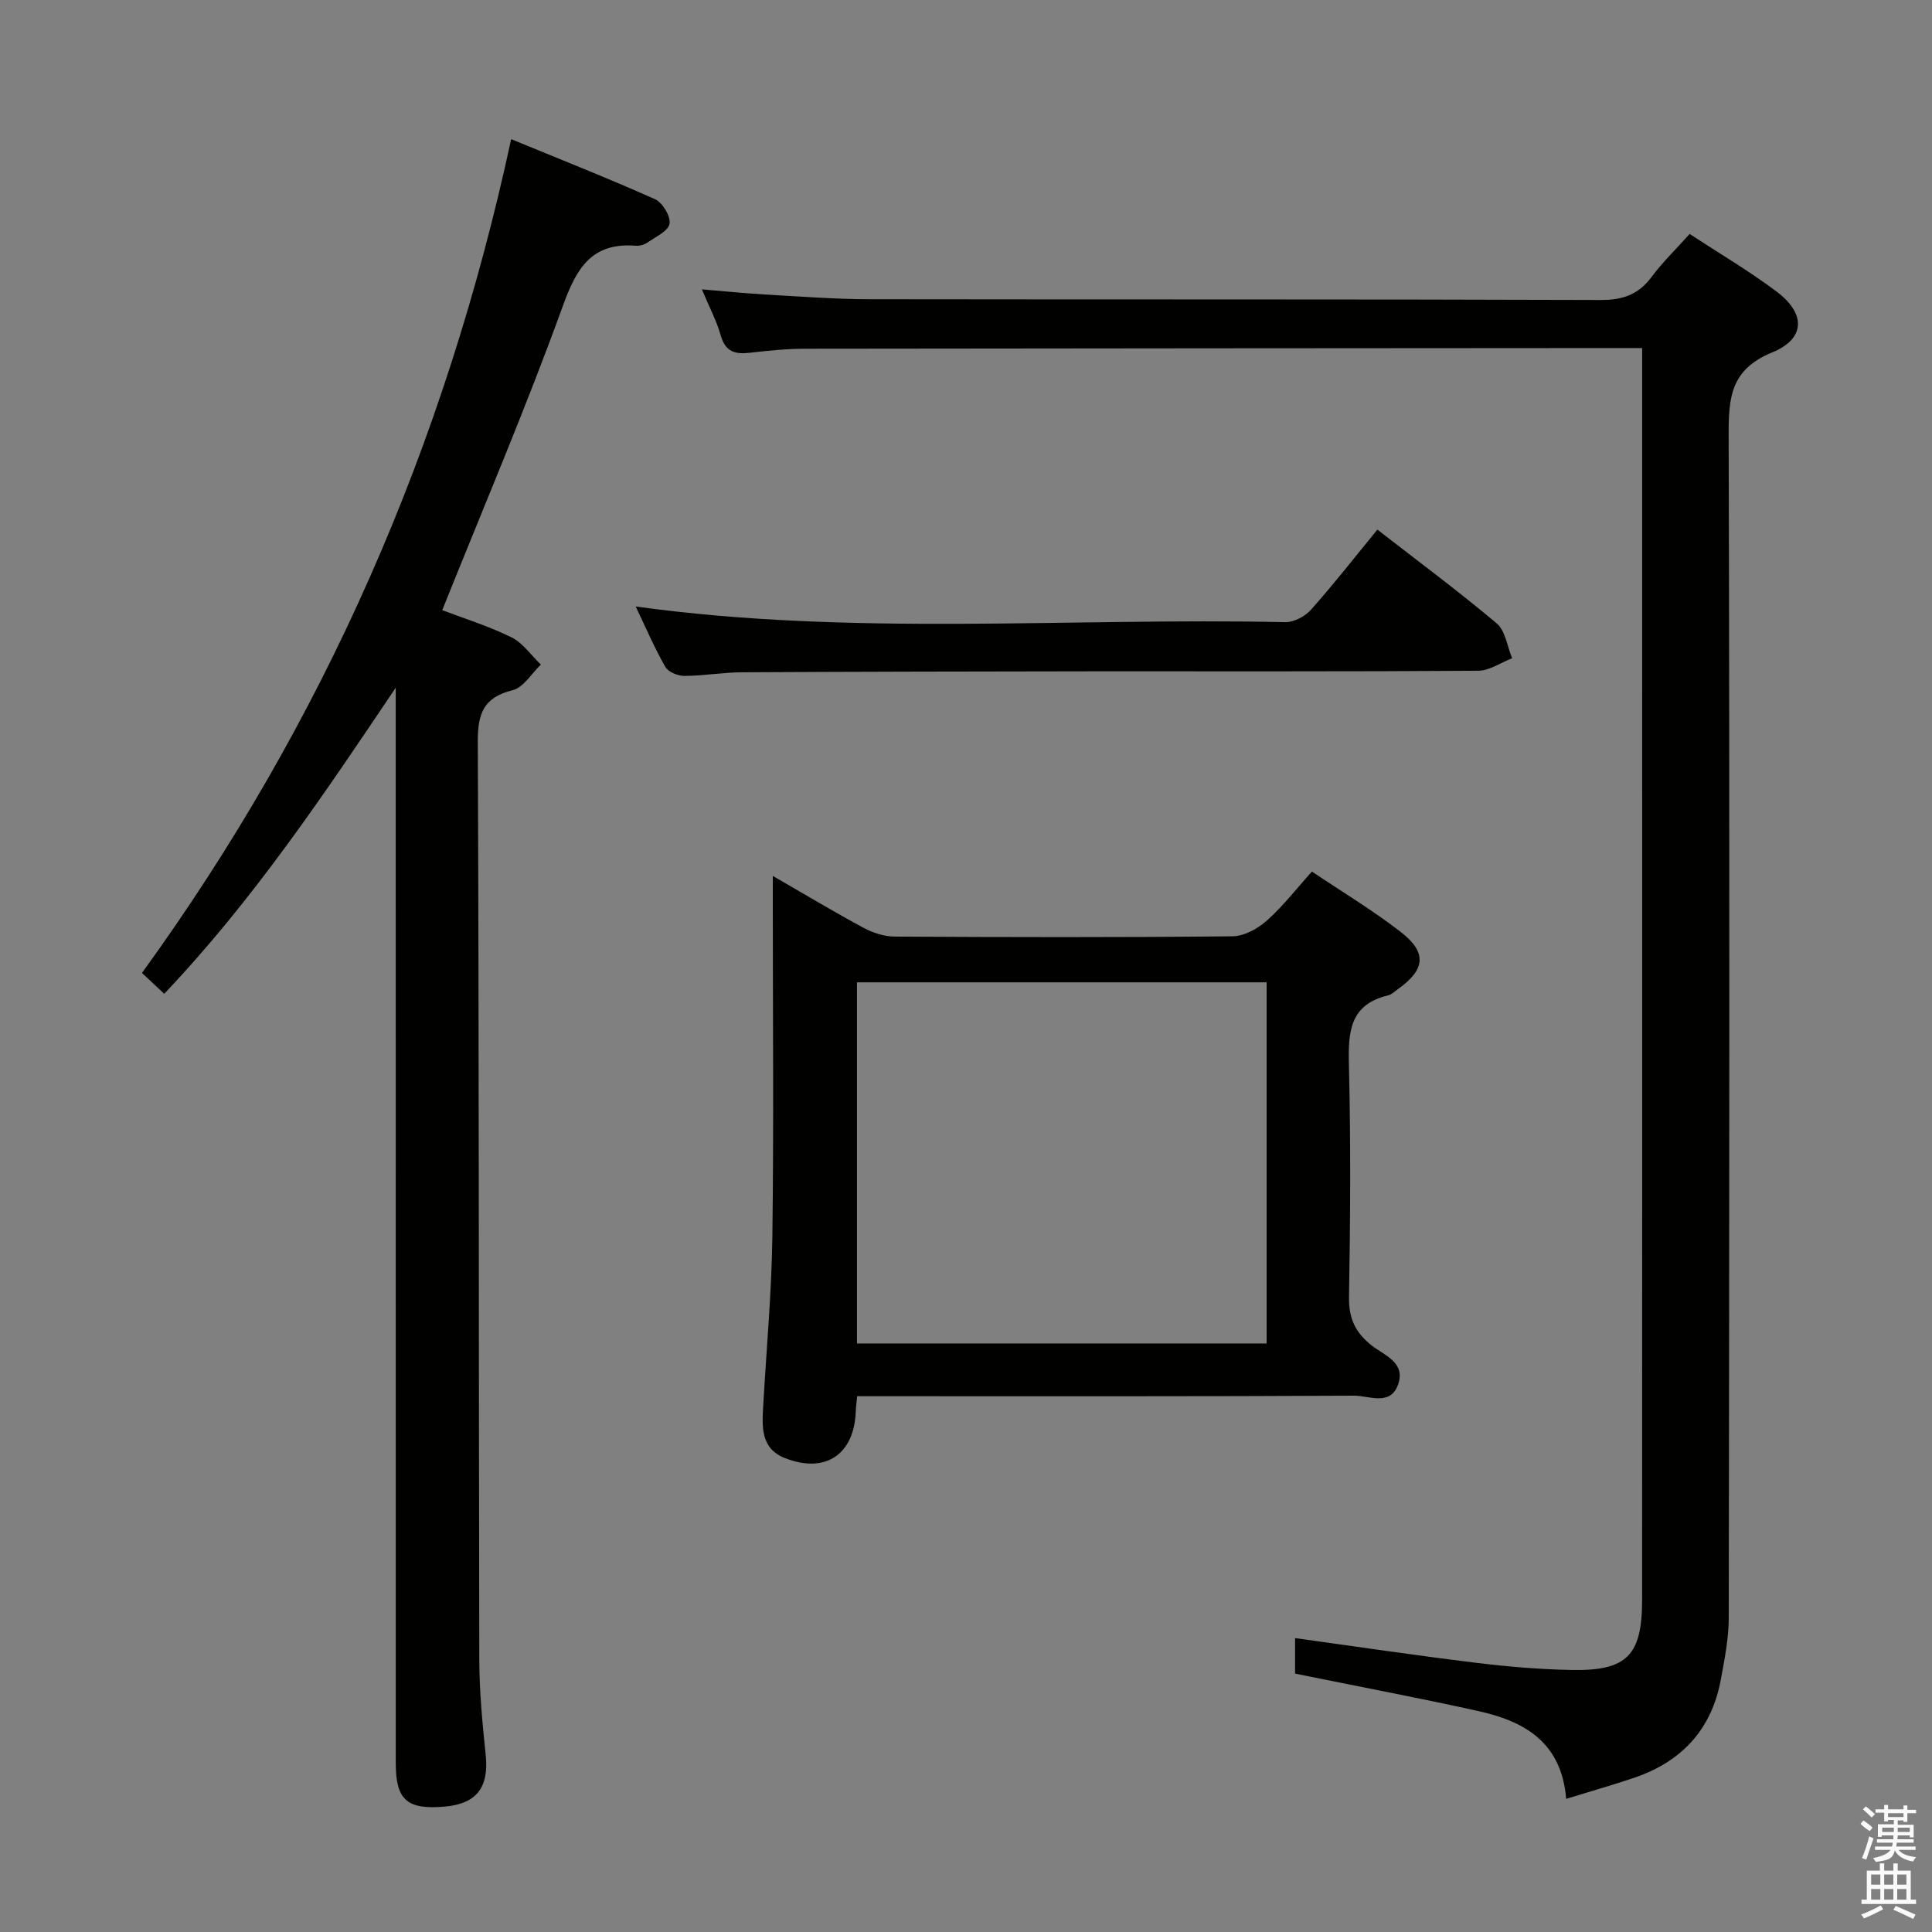 <svg enable-background="new 0 0 400 400" viewBox="0 0 400 400" xmlns="http://www.w3.org/2000/svg"><rect x="0" y="0" width="400" height="400" fill="#808080" stroke="none"/><path d="m385.2 377.6.6-.7c.6.4 1.3.9 1.9 1.5l-.6.7c-.8-.5-1.4-1-1.9-1.5zm.3 7.1c.6-1.4 1.1-2.9 1.5-4.5.3.1.6.3.9.4-.5 1.4-1 2.9-1.5 4.4zm.2-10.1.6-.6c.7.5 1.3 1.1 1.9 1.6l-.7.7c-.6-.6-1.2-1.2-1.8-1.7zm8.4-.8h.8v.9h1.8v.7h-1.8v1.8h-.8v-.3h-1.2v.9h3.3v2.6h-.8v-.4h-2.5c0 .3 0 .6-.1.8h3.4v.7h-3.5c0 .3-.1.6-.1.8h4v.7h-3.5c.7.9 1.9 1.3 3.6 1.5-.2.2-.4.5-.6.9-1.9-.3-3.2-1.1-3.8-2.3-.5 2.1-1.8 2-3.9 2.4-.2-.3-.4-.5-.6-.8 1.9-.4 3.1-.9 3.6-1.7h-3.2v-.7h3.5c.1-.2.1-.5.2-.8h-3.3v-.7h3.4c0-.2 0-.5 0-.8h-2.4v.3h-.8v-2.6h3.3v-.9h-1.2v.3h-.8v-1.8h-1.8v-.7h1.8v-.9h.8v.9h3.2zm-4.4 5.5h2.4c0-.3 0-.6 0-.9h-2.4zm1.2-3.1h3.2v-.8h-3.2zm4.4 2.2h-2.4v.9h2.5v-.9z" fill="#fafafb"/><path d="m389.2 385.8h.9v1.5h1.9v-1.5h.9v1.5h2.7v6h1.1v.9h-11.3v-.9h1.1v-6h2.7zm.2 8.7.5.8c-1.2.6-2.5 1.3-4 1.9-.2-.3-.3-.6-.6-.8 1.6-.6 3-1.3 4.1-1.9zm-2-4.3h1.9v-2.1h-1.9zm0 3.1h1.9v-2.2h-1.9zm2.7-3.1h1.9v-2.1h-1.9zm0 3.1h1.9v-2.2h-1.9zm2.4 1.3c1.4.6 2.7 1.2 4.1 1.8l-.5.9c-1.5-.7-2.8-1.4-4.1-1.9zm2.2-6.5h-1.9v2.1h1.9zm-1.9 5.2h1.9v-2.2h-1.9z" fill="#fafafb"/><g fill="#010100"><path d="m324.26 372.43c-.98-11.87-8.81-16.11-18.31-18.2-12.45-2.75-24.97-5.12-37.82-7.73 0-2.08 0-4.5 0-7.35 12.57 1.74 24.99 3.59 37.44 5.11 6.59.81 13.24 1.37 19.87 1.49 11.41.21 14.54-3.03 14.54-14.48.03-69.31.01-138.62.01-207.93 0-16.82 0-33.65 0-51.28-1.77 0-3.35 0-4.93 0-56.15.04-112.29.06-168.44.14-3.81.01-7.64.4-11.43.84-3.02.35-5.02-.23-5.96-3.57-.84-2.99-2.34-5.79-3.91-9.56 4.88.4 9.03.83 13.19 1.07 7.14.4 14.28.96 21.42.97 50.48.08 100.97-.02 151.45.16 4.61.02 7.85-1.12 10.58-4.79 2.26-3.04 5.02-5.71 7.86-8.88 6.14 4.02 12.3 7.65 17.98 11.91 6.07 4.54 6.07 9.76-.88 12.61-8.59 3.52-9.04 9.27-9.02 17.1.23 81.64.13 163.28.02 244.91-.01 4.27-.87 8.58-1.65 12.81-1.9 10.26-8.07 16.92-17.85 20.26-4.38 1.49-8.84 2.75-14.16 4.39z"/><path d="m81.93 142.38c-14.83 22.06-29.46 43.92-47.93 63.37-1.54-1.44-2.83-2.64-4.61-4.31 37.65-51.91 62.79-109.27 76.44-172.63 10.02 4.13 20 8.06 29.78 12.43 1.56.7 3.28 3.56 3.01 5.09s-2.89 2.71-4.58 3.89c-.64.45-1.6.72-2.38.66-9.11-.72-12.26 4.53-15.12 12.44-7.62 21.06-16.43 41.68-24.98 63.01 4.26 1.62 9.47 3.24 14.31 5.61 2.39 1.17 4.09 3.73 6.11 5.66-1.93 1.83-3.59 4.73-5.83 5.29-6.01 1.5-7.25 4.78-7.23 10.65.27 63.3.18 126.61.31 189.91.01 6.63.64 13.29 1.33 19.89.69 6.68-1.85 10.12-8.49 10.7-7.8.67-10.13-1.36-10.13-8.98-.01-72.47-.01-144.93-.01-217.4 0-1.76 0-3.52 0-5.28z"/><path d="m177.47 289.07c-.14 1.45-.26 2.25-.29 3.06-.29 8.98-6.25 13.05-14.65 9.76-5.16-2.02-4.75-6.65-4.5-11.05.65-11.62 1.73-23.23 1.88-34.85.3-22.82.09-45.65.09-68.47 0-1.77 0-3.53 0-6.17 6.75 3.89 12.67 7.45 18.74 10.72 1.94 1.04 4.3 1.83 6.47 1.84 23.32.13 46.65.18 69.97-.06 2.4-.02 5.2-1.57 7.08-3.23 3.33-2.95 6.09-6.55 9.36-10.17 6.3 4.23 12.58 8.01 18.35 12.47 5.53 4.27 5.14 7.82-.5 11.83-.68.48-1.33 1.16-2.09 1.34-7.98 1.89-8.27 7.62-8.1 14.42.39 15.98.29 31.99.02 47.98-.07 4.44 1.25 7.36 4.72 10.1 2.47 1.94 6.96 3.45 5.5 7.88-1.57 4.77-6.04 2.48-9.14 2.49-32.32.17-64.64.11-96.96.11-1.82 0-3.64 0-5.95 0zm-.04-10.92h84.81c0-25.2 0-49.95 0-74.77-28.42 0-56.49 0-84.81 0z"/><path d="m131.62 125.57c45 6.21 89.8 2.26 134.48 3.24 1.79.04 4.11-1.2 5.34-2.59 4.64-5.2 8.94-10.72 13.73-16.57 8.39 6.52 16.75 12.72 24.7 19.41 1.81 1.52 2.17 4.77 3.2 7.22-2.34.9-4.68 2.58-7.03 2.59-26.66.19-53.31.1-79.97.12-24.16.03-48.32.07-72.47.2-3.98.02-7.95.74-11.93.75-1.35 0-3.33-.82-3.93-1.88-2.27-3.98-4.09-8.23-6.12-12.49z"/></g></svg>